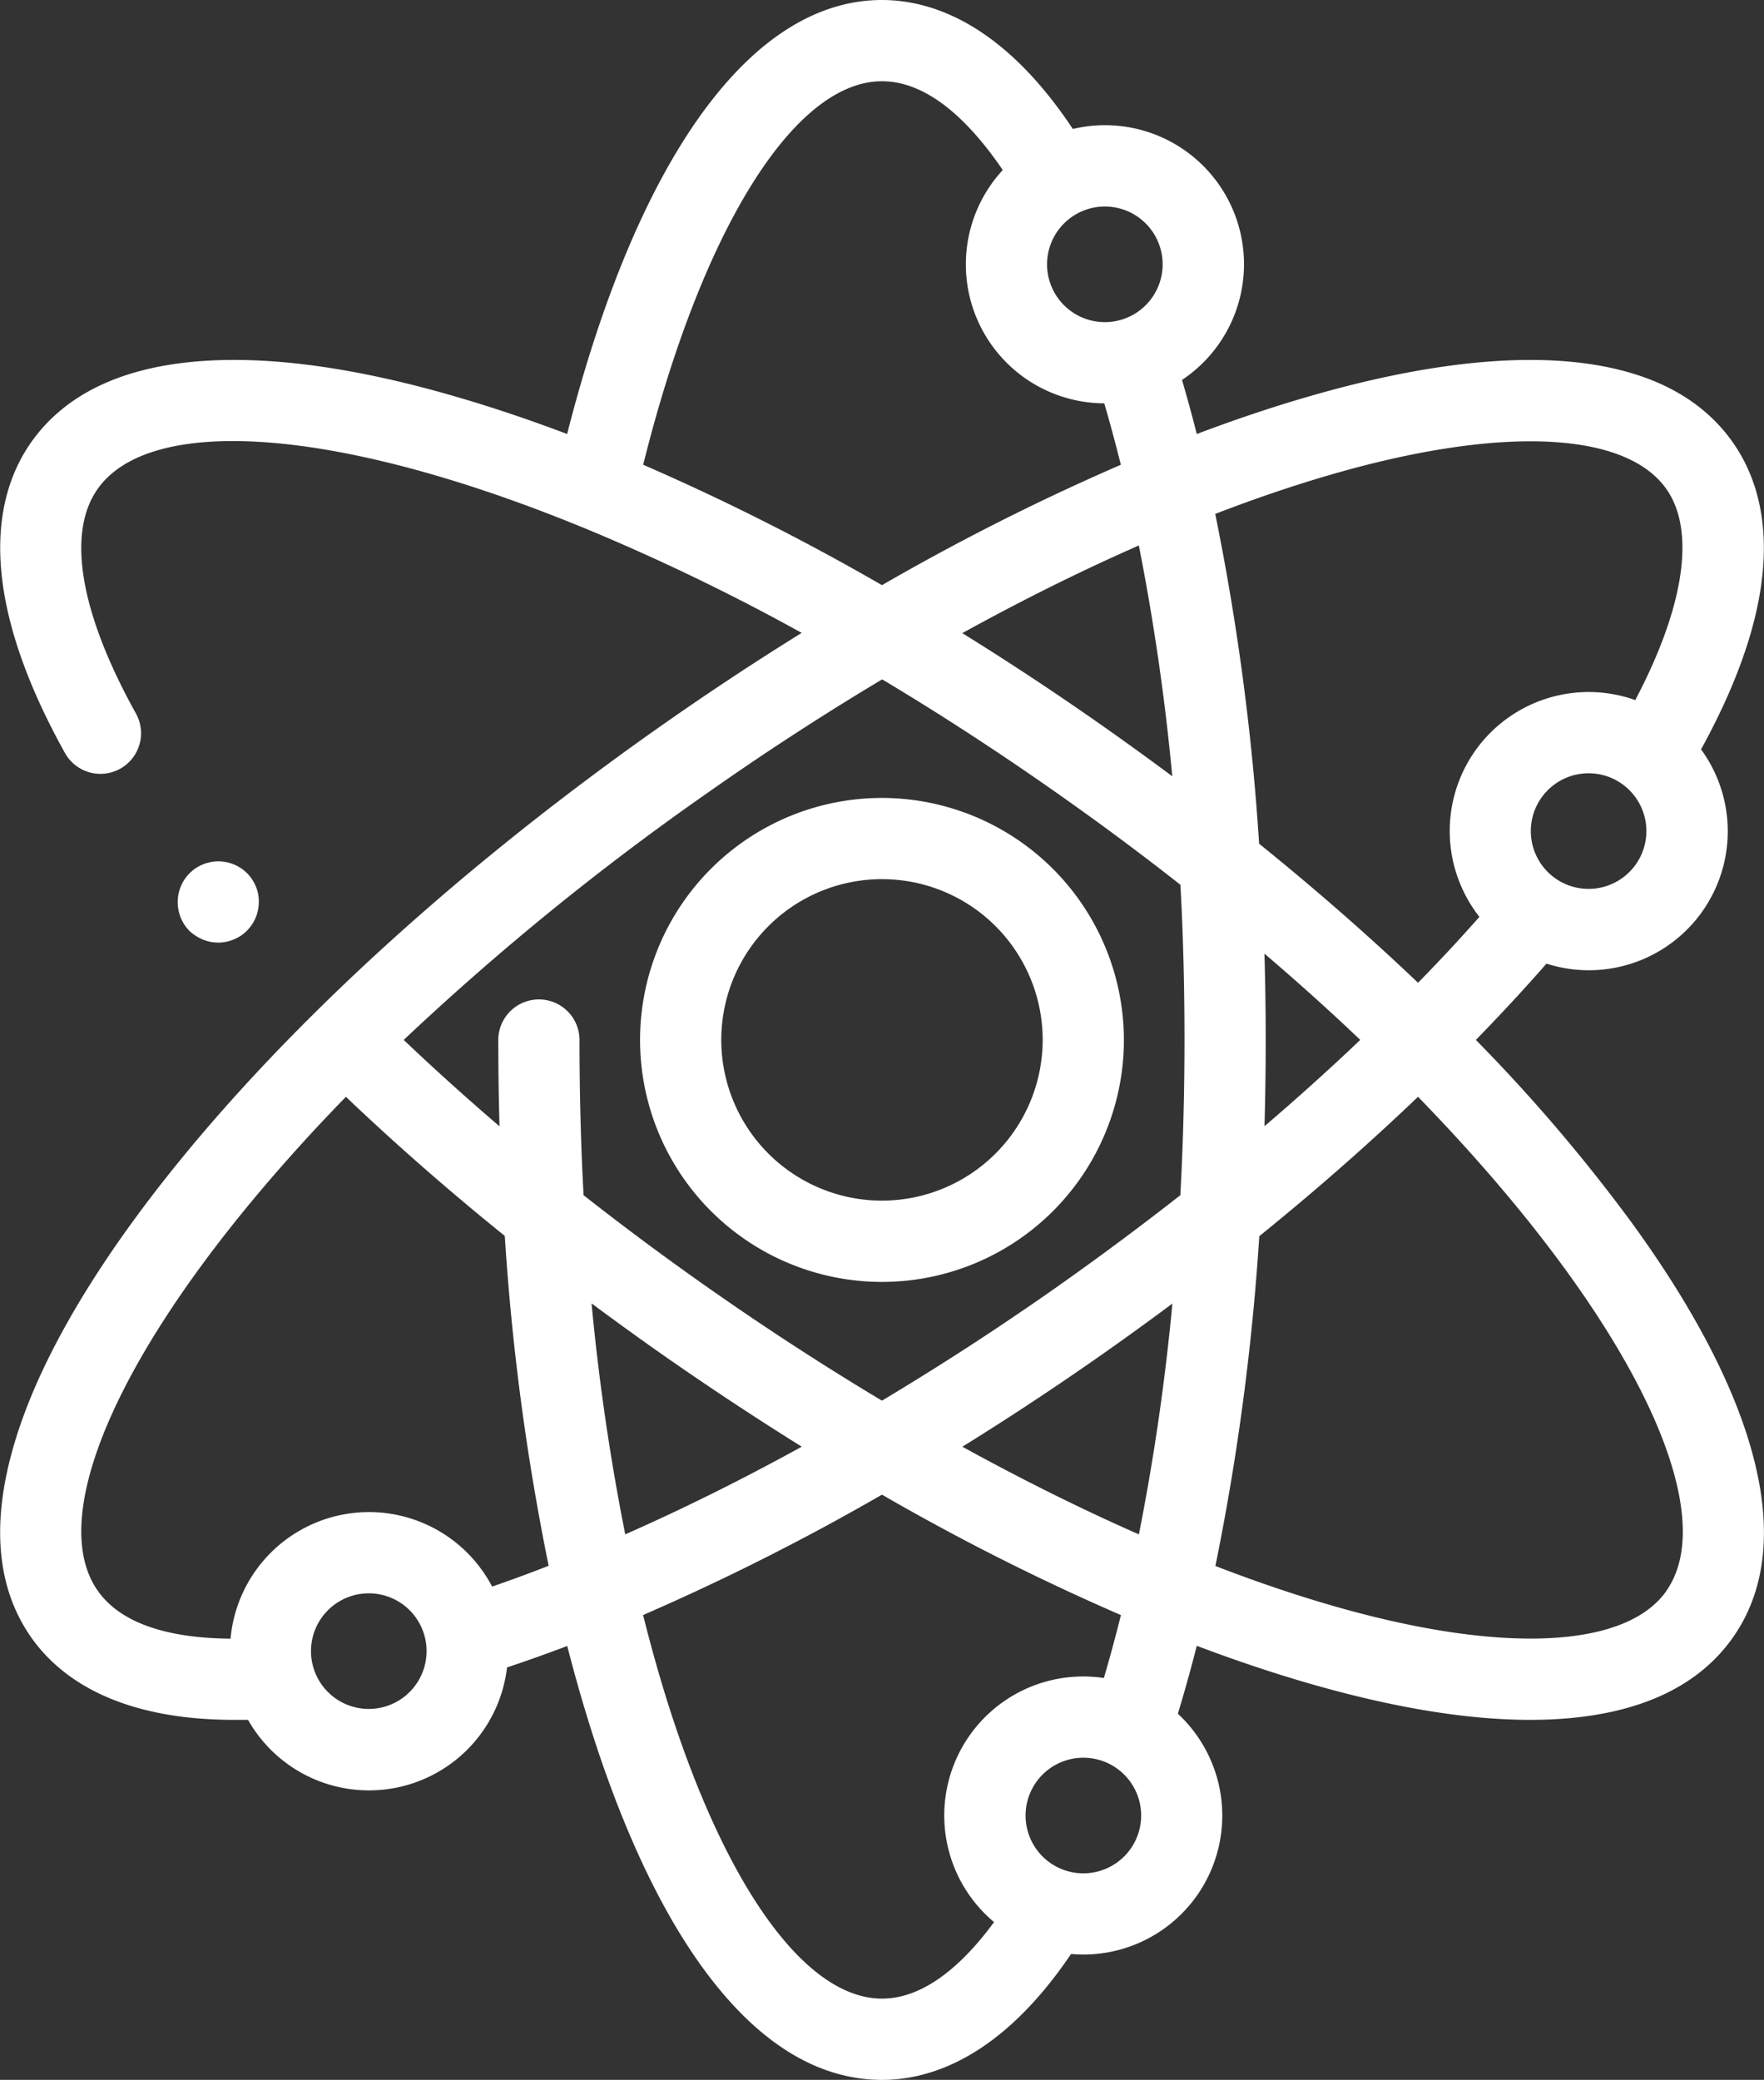 <svg id="Capa_1" data-name="Capa 1" xmlns="http://www.w3.org/2000/svg" viewBox="0 0 434.37 512"><rect x="0" y="0" width="434.37" height="512" fill="#333333" stroke="none"/><defs><style>.cls-1{fill:#fff;}</style></defs><title>logo_w</title><path class="cls-1" d="M470,356.59c-4.69-16.49-14.53-35.14-29.25-55.42A413.77,413.77,0,0,0,402.24,256q9.19-9.42,17.39-18.78a34.21,34.21,0,0,0,38.06-52.75c22-40,16.58-63.09,7.84-75.54C457.16,97,443,90.25,423.32,88.87c-17.1-1.19-38,1.72-62.05,8.68q-13.47,3.89-27.75,9.29-1.74-6.81-3.64-13.31A34.22,34.22,0,0,0,303,31.75C285.69,5.71,268.1,0,256,0c-32.18,0-60.16,38.76-77.53,106.84-9.49-3.59-18.76-6.7-27.73-9.29-24.09-7-45-9.88-62.06-8.68C69,90.25,54.85,97,46.47,108.91c-8.69,12.38-14.3,35.7,8.34,76.45a10,10,0,0,0,17.48-9.72c-13.74-24.73-17.09-44.35-9.45-55.24,12.78-18.2,58.08-15.53,118.39,9a10.2,10.2,0,0,0,1,.4,526.74,526.74,0,0,1,54,26c-11.53,7.15-23.07,14.77-34.52,22.81-54.66,38.37-101,81.88-130.5,122.51C56.49,321.45,46.65,340.1,42,356.59c-5.37,18.93-3.86,34.58,4.51,46.5,6.71,9.56,20.76,20.29,50,20.29,1.11,0,2.24,0,3.39,0a34.22,34.22,0,0,0,63.77-12.91q7.31-2.43,14.83-5.28,3.78,14.76,8.33,28.05c8.15,23.7,17.75,42.47,28.56,55.77,12.4,15.28,26.08,23,40.65,23,11.9,0,29.31-5.55,46.52-31,1,.09,2,.14,3,.14a34.21,34.21,0,0,0,23.3-59.28q2.46-8.11,4.66-16.72c9.5,3.59,18.77,6.7,27.74,9.29,20.58,5.94,38.81,8.94,54.35,8.94q4,0,7.71-.26c19.63-1.38,33.83-8.12,42.2-20S475.41,375.52,470,356.59ZM310.88,50.84a14.23,14.23,0,1,1-14.23,14.23A14.24,14.24,0,0,1,310.88,50.84Zm16.6,140.25q-8.44-6.28-17.19-12.43-17.18-12.06-34.51-22.8c14.74-8.13,29.31-15.36,43.47-21.58A563.87,563.87,0,0,1,327.48,191.09ZM197.2,114.41C211.54,56.77,234.28,20,256,20c11.82,0,22.19,10.75,29.74,21.86a34.21,34.21,0,0,0,25,57.43q2.14,7.35,4.08,15.12A574.91,574.91,0,0,0,256,144.05,577.87,577.87,0,0,0,197.2,114.41ZM129.63,420.69a14.23,14.23,0,1,1,14.23-14.23A14.24,14.24,0,0,1,129.63,420.69ZM160,390.57a34.23,34.23,0,0,0-64.41,12.82c-12.73-.09-26.28-2.65-32.69-11.79C48.91,371.75,71.46,324,124,270q18.33,17.47,39.12,34.25a596.14,596.14,0,0,0,10.8,81.2Q166.83,388.22,160,390.57Zm24.54-69.68q8.46,6.3,17.22,12.45c11.44,8,23,15.64,34.49,22.79-14.73,8.11-29.3,15.34-43.47,21.58A558.15,558.15,0,0,1,184.49,320.89ZM283.6,473.16C276.37,483,266.79,492,256,492c-21.33,0-44.14-35.53-58.82-94.43A580.81,580.81,0,0,0,256,367.94a575.42,575.42,0,0,0,58.84,29.65q-2,8-4.2,15.49a33.73,33.73,0,0,0-5.05-.38,34.22,34.22,0,0,0-22,60.46Zm22-12a14.23,14.23,0,1,1,14.22-14.23A14.24,14.24,0,0,1,305.57,461.16Zm13.69-83.43c-14.17-6.23-28.74-13.47-43.49-21.59,11.55-7.16,23.09-14.78,34.52-22.8q8.76-6.15,17.19-12.44A561.09,561.09,0,0,1,319.26,377.73Zm10.21-83.53Q314.68,305.81,298.8,317c-14.18,9.95-28.52,19.26-42.81,27.8-14.26-8.53-28.58-17.83-42.79-27.8q-15.88-11.14-30.68-22.78-1-18.49-1-38.19a10,10,0,0,0-20,0q0,10.68.3,21.23Q149.54,266.75,138.23,256a656.88,656.88,0,0,1,75-60.95c14.21-10,28.55-19.28,42.81-27.81,14,8.36,28.29,17.63,42.79,27.81q16.11,11.31,30.66,22.76c.69,12.54,1,25.31,1,38.21S330.15,281.67,329.47,294.2ZM430,218.82a14.23,14.23,0,1,1,14.23-14.23A14.25,14.25,0,0,1,430,218.82ZM366.82,116.76c41.53-12,72.31-10.64,82.34,3.64,7.24,10.32,4.41,29-7.67,51.94a34.21,34.21,0,0,0-38.38,53.36Q396,233.77,388,241.93c-12.12-11.54-25.22-23-39.13-34.23a599.23,599.23,0,0,0-10.81-81.19C347.94,122.7,357.55,119.44,366.82,116.76Zm-16.64,118q12.51,10.68,23.59,21.23-11.29,10.75-23.58,21.25.3-10.55.3-21.23T350.18,234.75Zm99,156.85c-10,14.28-40.81,15.64-82.34,3.64-9.27-2.68-18.88-5.94-28.74-9.75a598.59,598.59,0,0,0,10.81-81.19Q369.62,287.56,388,270C440.54,324,463.09,371.75,449.16,391.6Z" transform="translate(-38.82)"/><path class="cls-1" d="M102.39,220.08a10.1,10.1,0,0,0-.57-1.87,10.63,10.63,0,0,0-.92-1.73,9.72,9.72,0,0,0-2.76-2.76,10.63,10.63,0,0,0-1.73-.92,10.1,10.1,0,0,0-1.87-.57,9.9,9.9,0,0,0-3.91,0,10.1,10.1,0,0,0-1.87.57,9.93,9.93,0,0,0-5.41,5.41,10.1,10.1,0,0,0-.57,1.87,10,10,0,0,0-.2,2,9.85,9.85,0,0,0,.2,2,10.1,10.1,0,0,0,.57,1.87,10,10,0,0,0,2.16,3.25A10,10,0,0,0,87,230.35a10.63,10.63,0,0,0,1.73.92,10.1,10.1,0,0,0,1.87.57,9.66,9.66,0,0,0,3.91,0,10.1,10.1,0,0,0,1.87-.57,10,10,0,0,0,3.25-2.16,11.27,11.27,0,0,0,1.24-1.52,10.63,10.63,0,0,0,.92-1.73,10.1,10.1,0,0,0,.57-1.87,9.84,9.84,0,0,0,.19-2A9.94,9.94,0,0,0,102.39,220.08Z" transform="translate(-38.82)"/><path class="cls-1" d="M256,196.43A59.57,59.57,0,1,0,315.57,256,59.64,59.64,0,0,0,256,196.43Zm0,99.13A39.57,39.57,0,1,1,295.57,256,39.6,39.6,0,0,1,256,295.56Z" transform="translate(-38.82)"/></svg>